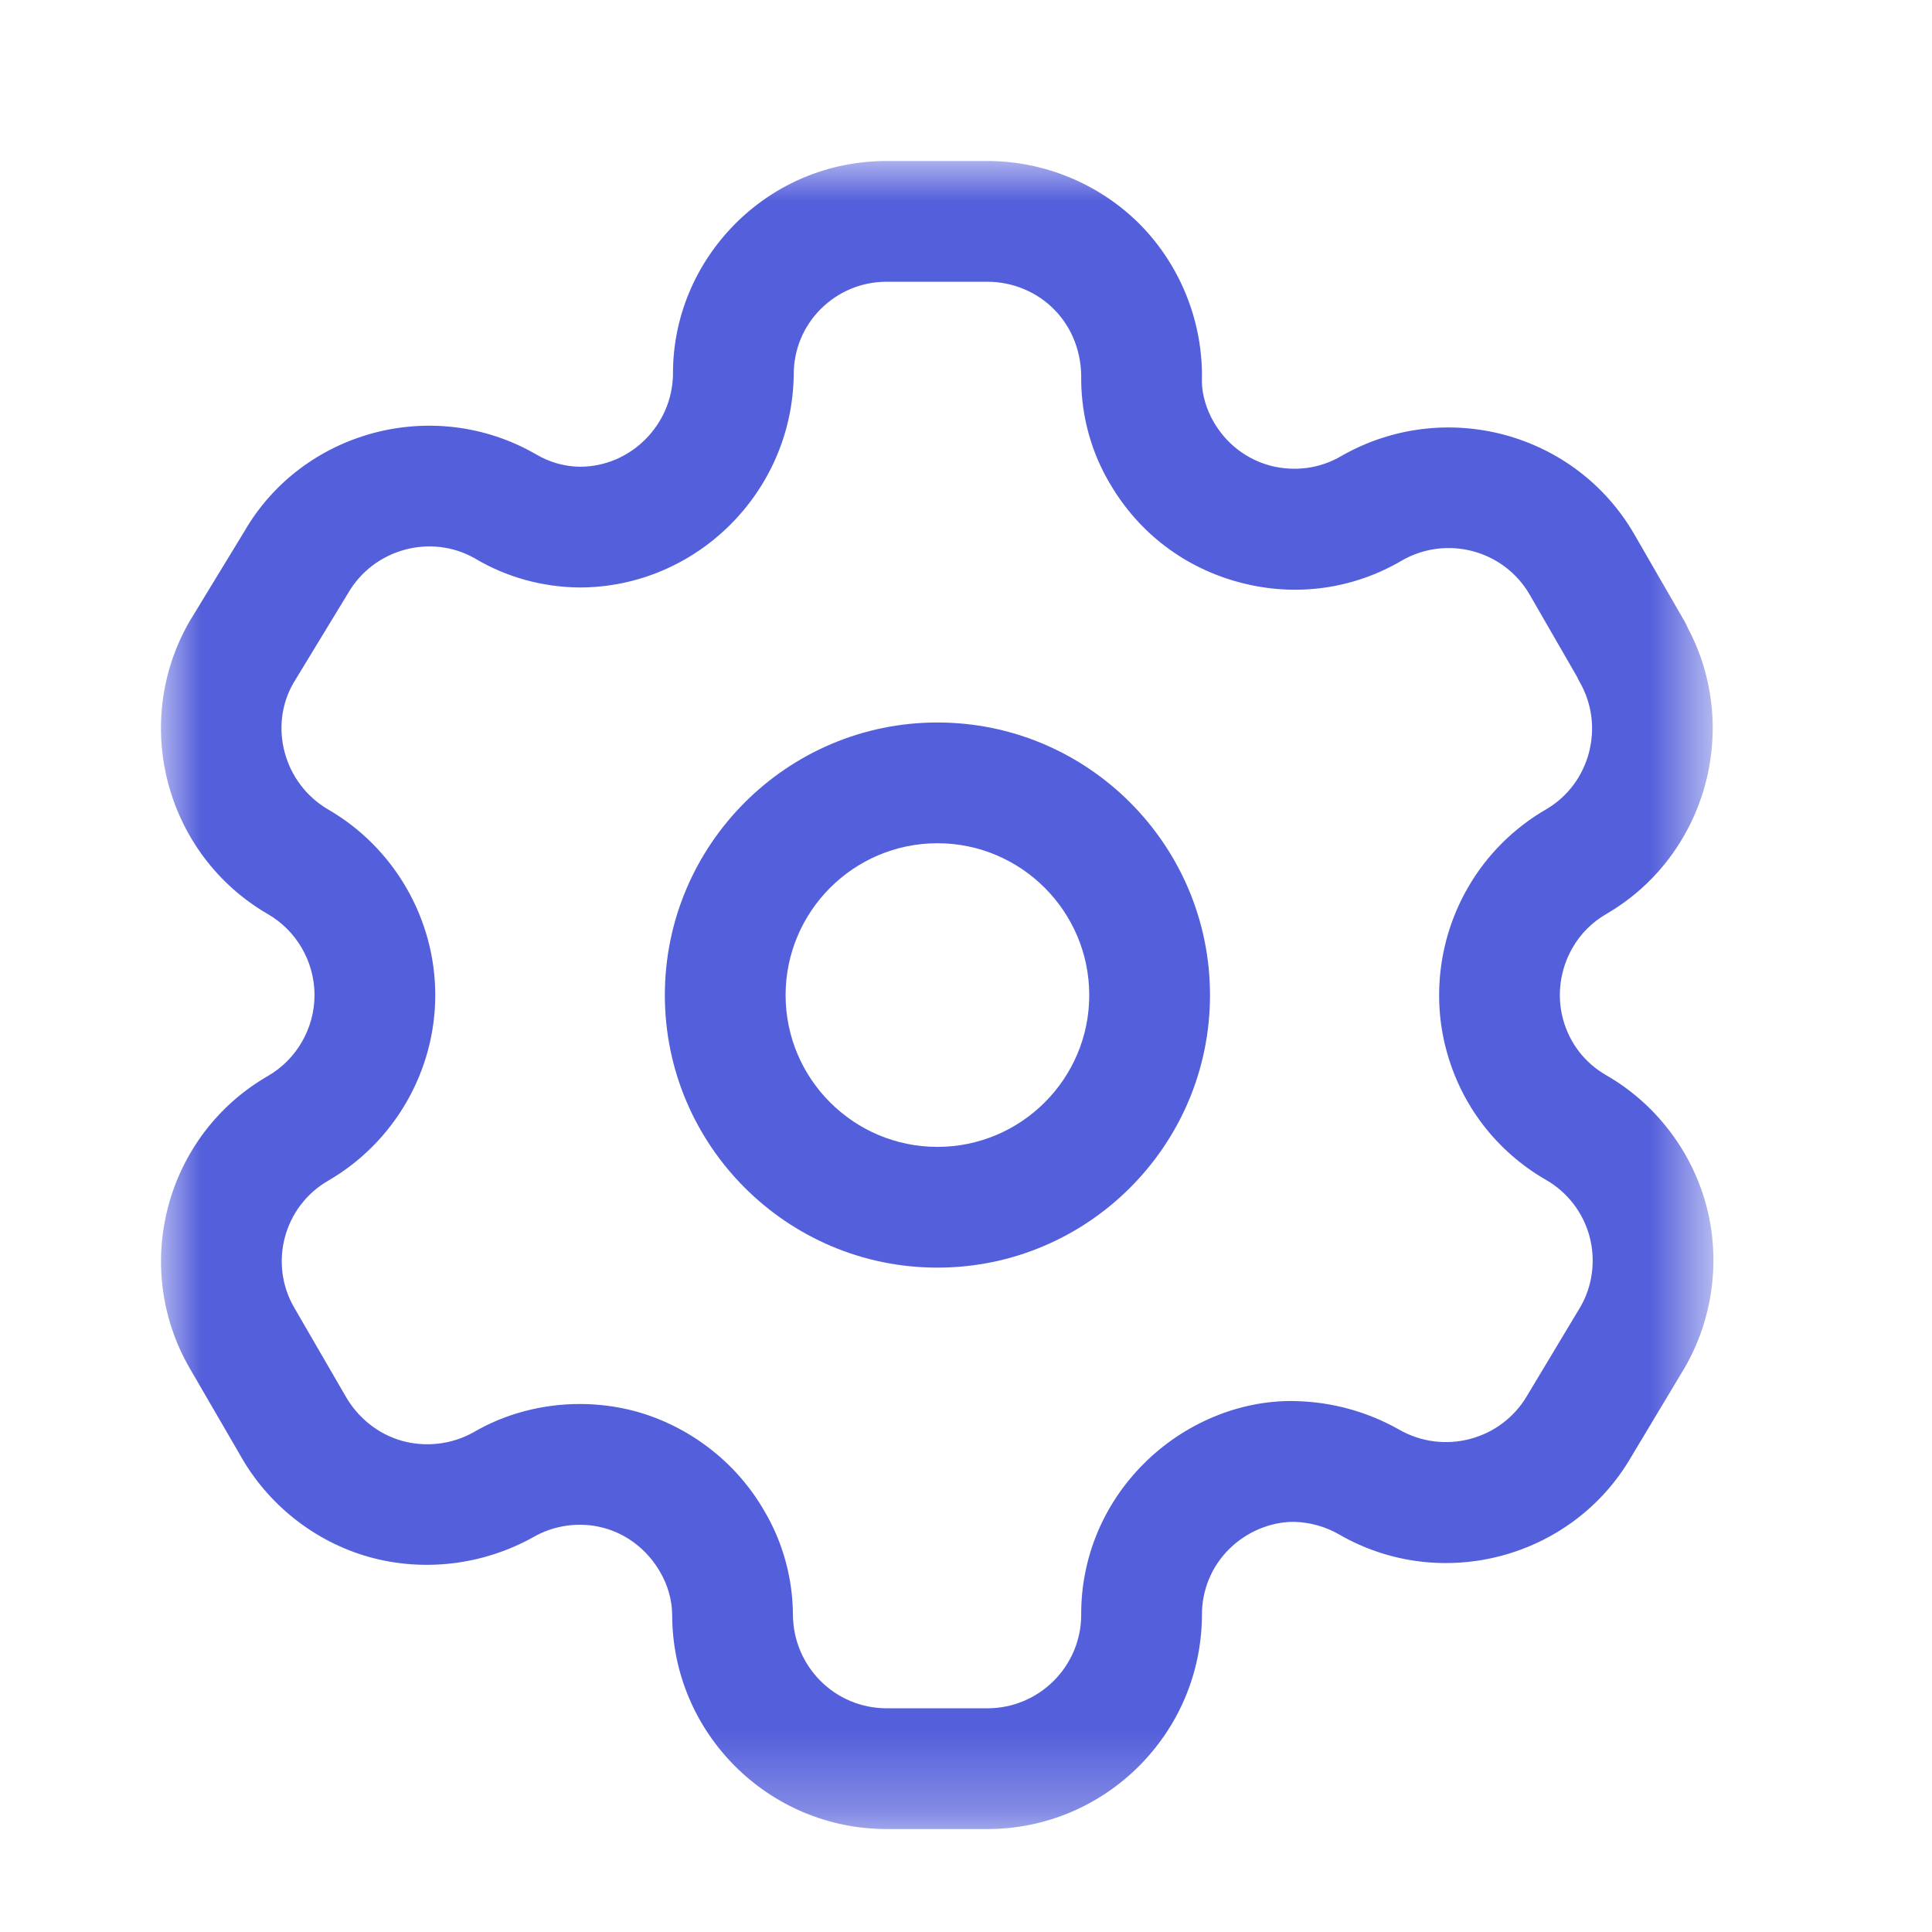 <svg width="24" height="24" viewBox="0 0 24 24" fill="none" xmlns="http://www.w3.org/2000/svg">
<mask id="mask0" mask-type="alpha" maskUnits="userSpaceOnUse" x="2" y="2" width="20" height="21">
<path fill-rule="evenodd" clip-rule="evenodd" d="M2 2H21.285V22.721H2V2Z" fill="white"/>
</mask>
<g mask="url(#mask0)">
<path fill-rule="evenodd" clip-rule="evenodd" d="M7.202 17.441C7.431 17.441 7.66 17.47 7.884 17.529C8.56 17.712 9.147 18.163 9.495 18.77C9.721 19.151 9.846 19.596 9.85 20.05C9.85 20.701 10.372 21.221 11.014 21.221H12.267C12.906 21.221 13.428 20.703 13.431 20.064C13.427 19.358 13.703 18.688 14.208 18.183C14.706 17.684 15.402 17.386 16.098 17.405C16.554 17.416 16.993 17.54 17.38 17.759C17.937 18.078 18.648 17.889 18.97 17.338L19.634 16.232C19.782 15.976 19.825 15.656 19.746 15.361C19.668 15.066 19.472 14.81 19.208 14.659C18.59 14.303 18.149 13.729 17.966 13.041C17.785 12.367 17.884 11.63 18.237 11.023C18.467 10.623 18.804 10.286 19.208 10.053C19.75 9.736 19.94 9.027 19.625 8.475C19.612 8.453 19.6 8.43 19.59 8.406L19.004 7.39C18.685 6.835 17.975 6.644 17.418 6.961C16.816 7.317 16.1 7.419 15.412 7.238C14.725 7.06 14.149 6.625 13.79 6.011C13.56 5.627 13.435 5.18 13.431 4.725C13.44 4.383 13.32 4.076 13.102 3.851C12.885 3.627 12.58 3.5 12.267 3.5H11.014C10.704 3.5 10.414 3.621 10.195 3.839C9.977 4.058 9.858 4.349 9.86 4.659C9.839 6.121 8.644 7.298 7.197 7.298C6.733 7.293 6.286 7.168 5.898 6.936C5.353 6.626 4.641 6.817 4.322 7.372L3.645 8.485C3.335 9.023 3.525 9.734 4.077 10.056C4.896 10.53 5.407 11.414 5.407 12.361C5.407 13.309 4.896 14.193 4.075 14.668C3.526 14.986 3.336 15.693 3.654 16.242L4.285 17.331C4.441 17.611 4.696 17.814 4.991 17.898C5.285 17.98 5.609 17.945 5.879 17.794C6.276 17.561 6.738 17.441 7.202 17.441ZM12.267 22.721H11.014C9.545 22.721 8.35 21.527 8.35 20.058C8.348 19.878 8.296 19.689 8.199 19.526C8.042 19.253 7.788 19.056 7.495 18.979C7.204 18.901 6.885 18.944 6.623 19.096C5.995 19.445 5.256 19.53 4.58 19.34C3.905 19.149 3.322 18.686 2.98 18.07L2.355 16.994C1.624 15.726 2.059 14.101 3.325 13.368C3.684 13.162 3.907 12.775 3.907 12.361C3.907 11.947 3.684 11.56 3.325 11.354C2.058 10.617 1.624 8.988 2.354 7.72L3.032 6.607C3.753 5.353 5.383 4.911 6.654 5.641C6.827 5.744 7.015 5.796 7.206 5.798C7.829 5.798 8.35 5.284 8.36 4.652C8.356 3.955 8.631 3.286 9.132 2.781C9.635 2.277 10.303 2 11.014 2H12.267C12.983 2 13.679 2.294 14.178 2.805C14.676 3.319 14.951 4.024 14.93 4.739C14.932 4.9 14.985 5.086 15.081 5.249C15.24 5.519 15.491 5.709 15.789 5.787C16.087 5.861 16.399 5.821 16.664 5.664C17.944 4.933 19.573 5.371 20.304 6.641L20.927 7.72C20.943 7.749 20.957 7.777 20.969 7.806C21.631 9.057 21.189 10.633 19.959 11.351C19.78 11.454 19.635 11.598 19.535 11.773C19.38 12.041 19.337 12.361 19.415 12.655C19.495 12.956 19.686 13.204 19.955 13.358C20.562 13.707 21.015 14.296 21.196 14.975C21.377 15.652 21.278 16.389 20.925 16.995L20.261 18.102C19.53 19.358 17.901 19.793 16.634 19.061C16.465 18.963 16.27 18.91 16.076 18.905H16.07C15.781 18.905 15.484 19.029 15.268 19.244C15.049 19.462 14.929 19.755 14.931 20.064C14.924 21.534 13.729 22.721 12.267 22.721Z" fill="#545FDB"/>
</g>
<path fill-rule="evenodd" clip-rule="evenodd" d="M11.645 10.475C10.605 10.475 9.759 11.322 9.759 12.362C9.759 13.402 10.605 14.247 11.645 14.247C12.685 14.247 13.531 13.402 13.531 12.362C13.531 11.322 12.685 10.475 11.645 10.475ZM11.645 15.747C9.778 15.747 8.259 14.229 8.259 12.362C8.259 10.495 9.778 8.975 11.645 8.975C13.512 8.975 15.031 10.495 15.031 12.362C15.031 14.229 13.512 15.747 11.645 15.747Z" fill="#545FDB"/>
</svg>

